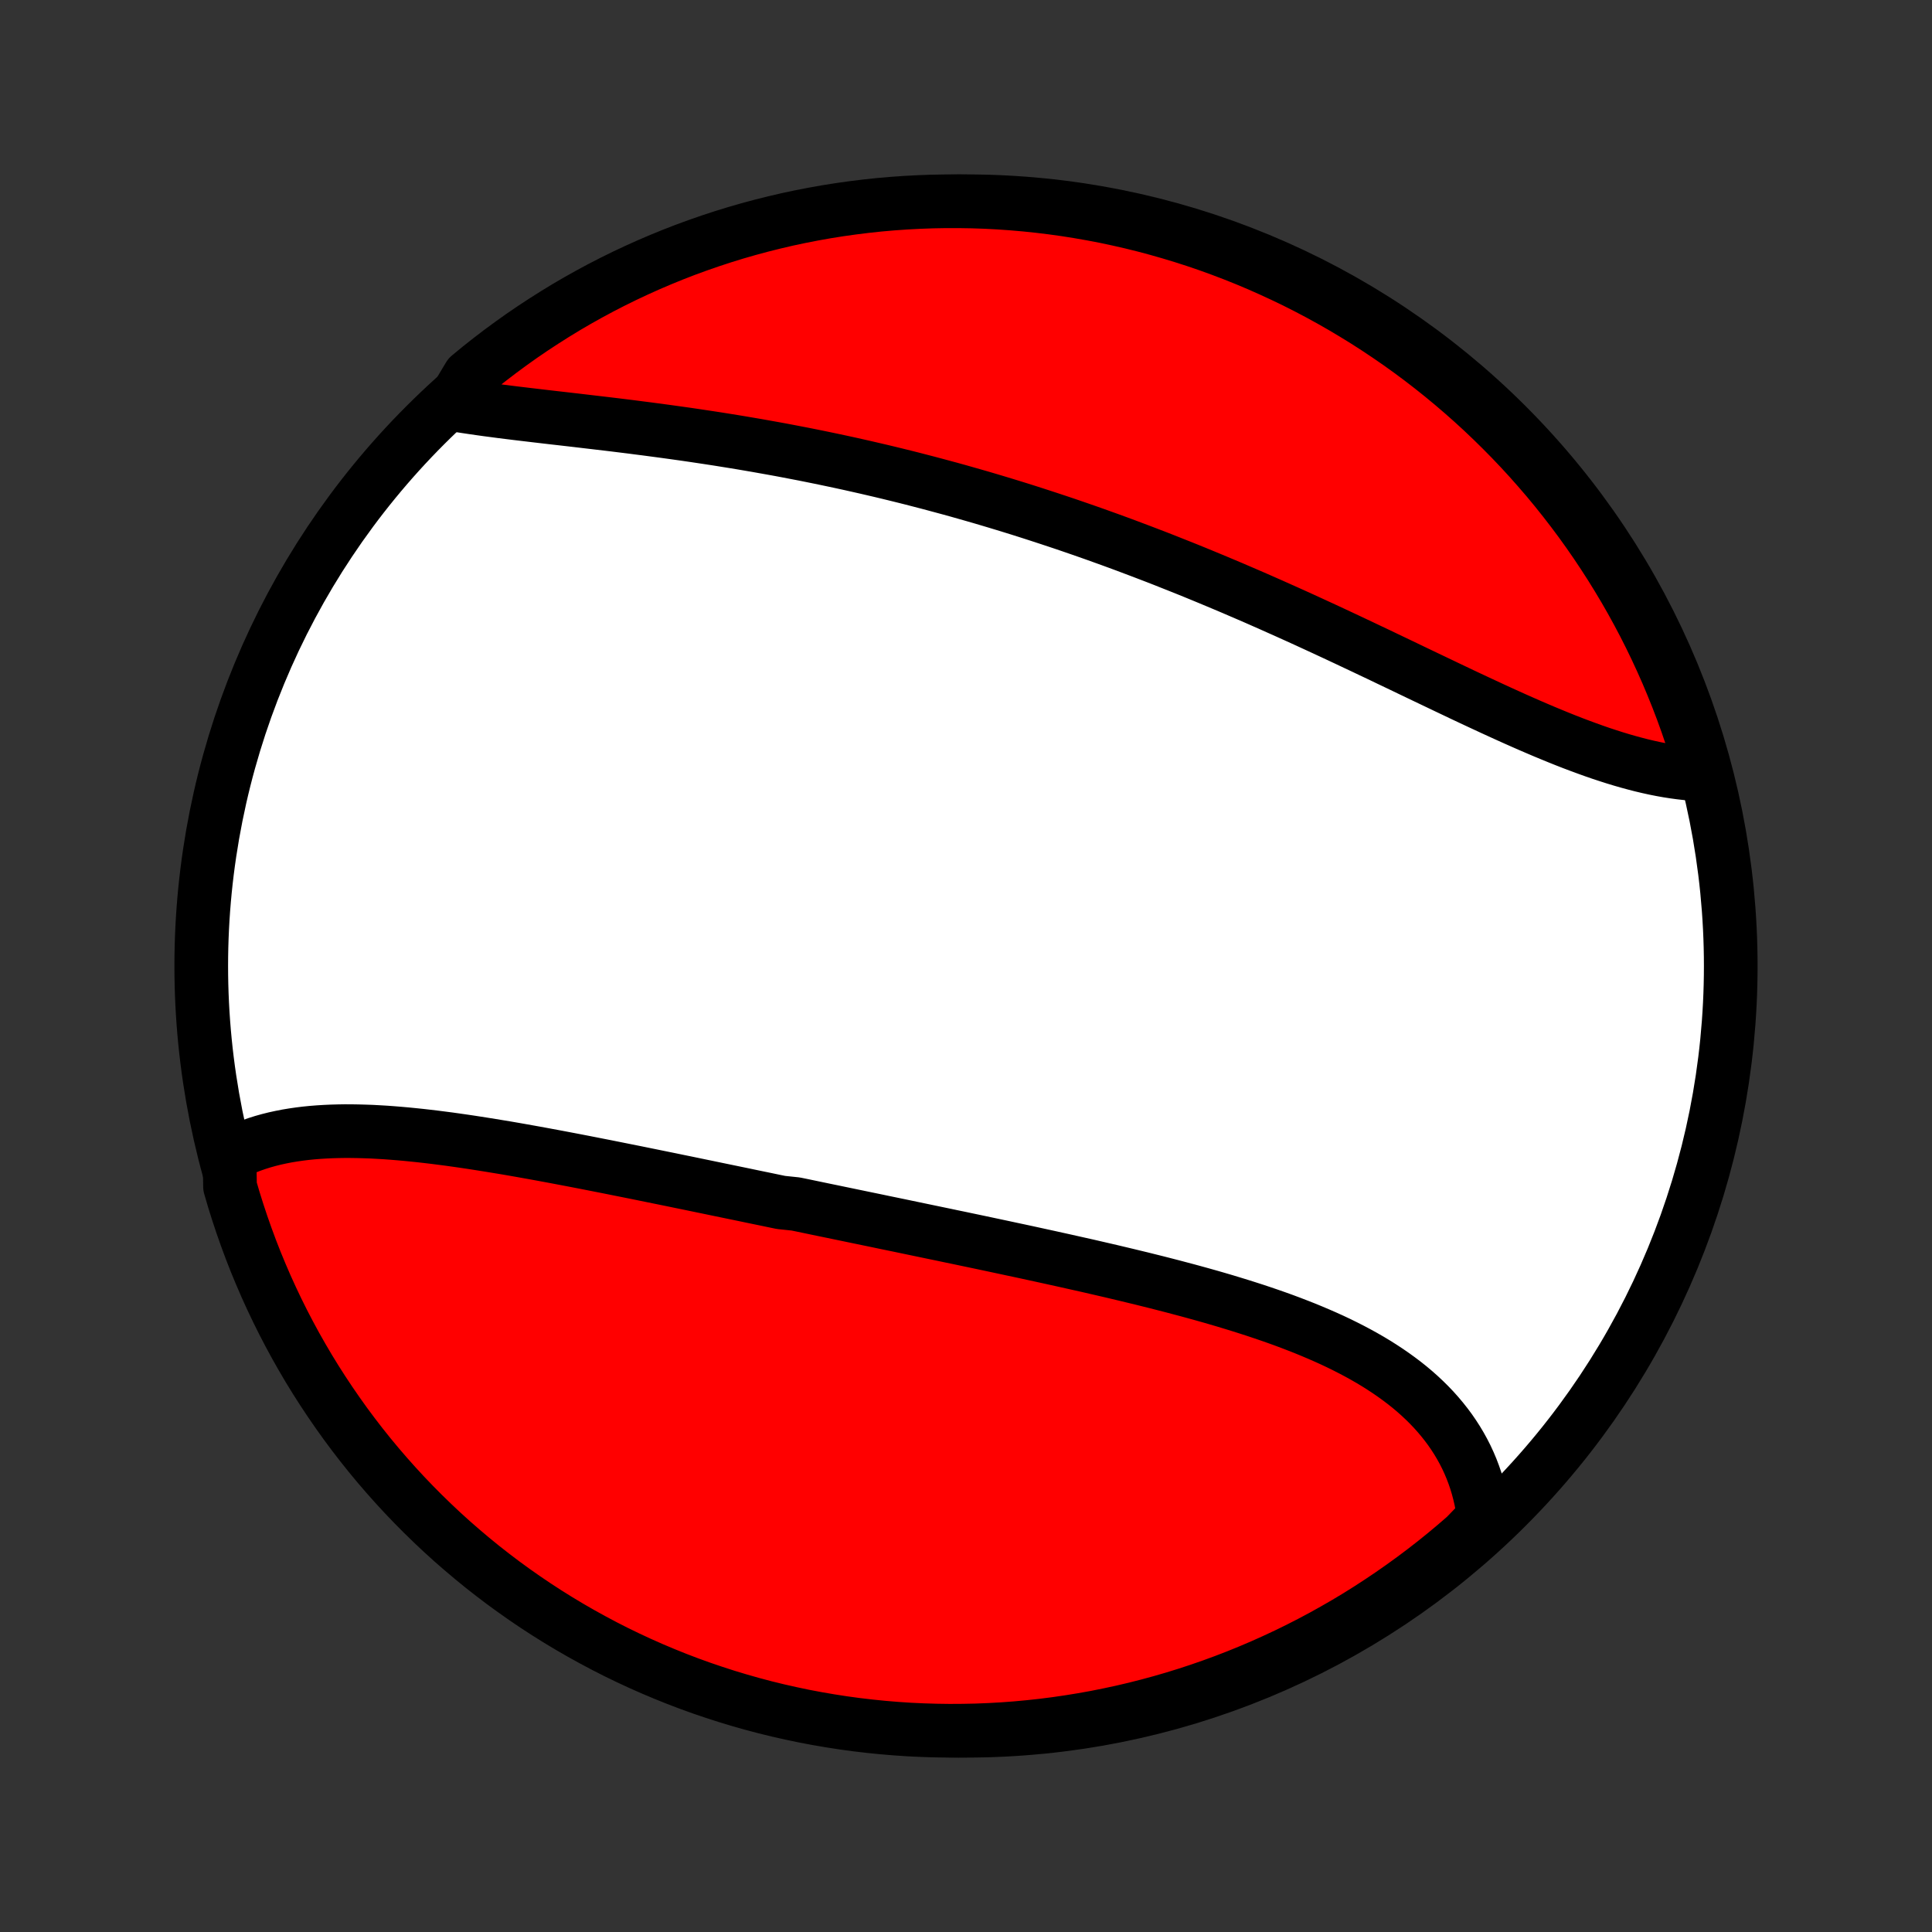 <?xml version="1.0" encoding="utf-8" standalone="no"?>
<!DOCTYPE svg PUBLIC "-//W3C//DTD SVG 1.1//EN"
  "http://www.w3.org/Graphics/SVG/1.1/DTD/svg11.dtd">
<!-- Created with matplotlib (http://matplotlib.org/) -->
<svg height="72pt" version="1.1" viewBox="0 0 72 72" width="72pt" xmlns="http://www.w3.org/2000/svg" xmlns:xlink="http://www.w3.org/1999/xlink">
 <rect x="0" y="0" width="72" height="72" fill="#333333" stroke="none"/>
 <defs>
  <style type="text/css">
*{stroke-linecap:butt;stroke-linejoin:round;}
  </style>
 </defs>
 <g id="figure_1">
  <g id="patch_1">
   <path d="
M0 72
L72 72
L72 0
L0 0
z
" style="fill:none;"/>
  </g>
  <g id="axes_1">
   <g id="PatchCollection_1">
    <defs>
     <path d="
M36 -7.5
C43.558 -7.5 50.808 -10.503 56.153 -15.848
C61.497 -21.192 64.5 -28.442 64.5 -36
C64.5 -43.558 61.497 -50.808 56.153 -56.153
C50.808 -61.497 43.558 -64.5 36 -64.5
C28.442 -64.5 21.192 -61.497 15.848 -56.153
C10.503 -50.808 7.5 -43.558 7.5 -36
C7.5 -28.442 10.503 -21.192 15.848 -15.848
C21.192 -10.503 28.442 -7.5 36 -7.5
z
" id="C0_0_a811fe30f3"/>
     <path d="
M8.554 -28.947
L8.752 -29.049
L8.954 -29.144
L9.16 -29.231
L9.369 -29.312
L9.582 -29.386
L9.798 -29.454
L10.017 -29.515
L10.24 -29.571
L10.465 -29.62
L10.694 -29.665
L10.924 -29.703
L11.158 -29.737
L11.393 -29.766
L11.631 -29.79
L11.872 -29.809
L12.114 -29.824
L12.358 -29.835
L12.604 -29.842
L12.852 -29.846
L13.101 -29.845
L13.352 -29.841
L13.604 -29.834
L13.858 -29.825
L14.113 -29.811
L14.37 -29.796
L14.627 -29.777
L14.885 -29.756
L15.145 -29.733
L15.405 -29.707
L15.666 -29.68
L15.928 -29.65
L16.191 -29.619
L16.455 -29.585
L16.719 -29.551
L16.983 -29.514
L17.249 -29.476
L17.514 -29.437
L17.78 -29.396
L18.047 -29.354
L18.314 -29.311
L18.581 -29.267
L18.849 -29.223
L19.116 -29.177
L19.385 -29.13
L19.653 -29.082
L19.922 -29.034
L20.19 -28.985
L20.459 -28.935
L20.728 -28.885
L20.997 -28.834
L21.266 -28.783
L21.536 -28.731
L21.805 -28.679
L22.075 -28.626
L22.344 -28.573
L22.614 -28.52
L22.884 -28.466
L23.153 -28.412
L23.423 -28.358
L23.693 -28.304
L23.963 -28.249
L24.233 -28.194
L24.503 -28.139
L24.773 -28.084
L25.043 -28.029
L25.313 -27.973
L25.583 -27.918
L25.854 -27.862
L26.124 -27.806
L26.395 -27.75
L26.665 -27.694
L26.936 -27.638
L27.207 -27.582
L27.478 -27.526
L27.749 -27.47
L28.02 -27.413
L28.292 -27.357
L28.564 -27.301
L28.835 -27.244
L29.108 -27.188
L29.652 -27.131
L29.925 -27.075
L30.198 -27.018
L30.471 -26.961
L30.745 -26.904
L31.018 -26.848
L31.292 -26.791
L31.567 -26.734
L31.841 -26.677
L32.117 -26.62
L32.392 -26.563
L32.668 -26.506
L32.944 -26.448
L33.22 -26.391
L33.497 -26.334
L33.774 -26.276
L34.052 -26.218
L34.33 -26.16
L34.608 -26.102
L34.887 -26.044
L35.166 -25.986
L35.446 -25.927
L35.726 -25.869
L36.006 -25.81
L36.287 -25.751
L36.568 -25.692
L36.85 -25.632
L37.132 -25.572
L37.414 -25.512
L37.697 -25.451
L37.98 -25.391
L38.264 -25.33
L38.548 -25.268
L38.832 -25.206
L39.116 -25.144
L39.401 -25.081
L39.686 -25.018
L39.971 -24.954
L40.257 -24.89
L40.542 -24.826
L40.828 -24.76
L41.114 -24.694
L41.399 -24.628
L41.685 -24.56
L41.971 -24.492
L42.256 -24.423
L42.542 -24.354
L42.827 -24.283
L43.112 -24.212
L43.397 -24.139
L43.681 -24.066
L43.964 -23.991
L44.248 -23.916
L44.53 -23.839
L44.812 -23.761
L45.093 -23.682
L45.373 -23.601
L45.652 -23.519
L45.929 -23.435
L46.206 -23.35
L46.481 -23.263
L46.755 -23.175
L47.028 -23.084
L47.298 -22.992
L47.567 -22.898
L47.834 -22.802
L48.099 -22.703
L48.361 -22.602
L48.621 -22.5
L48.879 -22.394
L49.134 -22.286
L49.386 -22.176
L49.636 -22.063
L49.882 -21.947
L50.124 -21.828
L50.364 -21.706
L50.6 -21.581
L50.832 -21.453
L51.06 -21.322
L51.284 -21.187
L51.503 -21.049
L51.719 -20.907
L51.929 -20.762
L52.135 -20.613
L52.336 -20.461
L52.532 -20.305
L52.722 -20.145
L52.907 -19.981
L53.086 -19.813
L53.26 -19.641
L53.428 -19.465
L53.589 -19.285
L53.744 -19.101
L53.893 -18.913
L54.036 -18.721
L54.171 -18.525
L54.3 -18.325
L54.422 -18.121
L54.537 -17.913
L54.645 -17.701
L54.745 -17.485
L54.838 -17.265
L54.923 -17.042
L55.001 -16.815
L55.071 -16.584
L55.133 -16.35
L55.188 -16.112
L55.234 -15.871
L55.272 -15.627
L55.302 -15.379
L54.983 -15.129
L54.609 -14.742
L54.229 -14.414
L53.844 -14.092
L53.453 -13.777
L53.057 -13.469
L52.656 -13.168
L52.25 -12.874
L51.839 -12.587
L51.423 -12.307
L51.003 -12.034
L50.578 -11.768
L50.148 -11.51
L49.714 -11.26
L49.276 -11.016
L48.834 -10.781
L48.388 -10.553
L47.938 -10.333
L47.484 -10.121
L47.027 -9.916
L46.567 -9.72
L46.103 -9.531
L45.637 -9.351
L45.167 -9.179
L44.695 -9.015
L44.22 -8.859
L43.742 -8.711
L43.263 -8.572
L42.78 -8.441
L42.296 -8.318
L41.81 -8.204
L41.322 -8.099
L40.833 -8.001
L40.342 -7.913
L39.85 -7.833
L39.356 -7.761
L38.862 -7.698
L38.367 -7.644
L37.87 -7.598
L37.374 -7.561
L36.877 -7.533
L36.38 -7.513
L35.882 -7.503
L35.385 -7.5
L34.888 -7.507
L34.391 -7.522
L33.895 -7.545
L33.399 -7.578
L32.904 -7.619
L32.41 -7.669
L31.917 -7.727
L31.425 -7.794
L30.935 -7.87
L30.446 -7.954
L29.959 -8.046
L29.474 -8.148
L28.991 -8.257
L28.51 -8.375
L28.031 -8.502
L27.555 -8.637
L27.081 -8.78
L26.61 -8.932
L26.142 -9.091
L25.677 -9.259
L25.215 -9.435
L24.756 -9.62
L24.3 -9.812
L23.849 -10.012
L23.401 -10.22
L22.956 -10.436
L22.516 -10.66
L22.08 -10.892
L21.648 -11.131
L21.221 -11.377
L20.797 -11.632
L20.379 -11.893
L19.965 -12.162
L19.557 -12.438
L19.153 -12.722
L18.754 -13.012
L18.361 -13.31
L17.973 -13.614
L17.59 -13.926
L17.214 -14.244
L16.842 -14.568
L16.477 -14.899
L16.118 -15.237
L15.764 -15.581
L15.417 -15.931
L15.076 -16.287
L14.742 -16.649
L14.414 -17.017
L14.092 -17.391
L13.777 -17.771
L13.469 -18.156
L13.168 -18.547
L12.874 -18.942
L12.587 -19.344
L12.307 -19.75
L12.034 -20.161
L11.768 -20.577
L11.51 -20.997
L11.26 -21.422
L11.016 -21.852
L10.781 -22.286
L10.553 -22.724
L10.333 -23.166
L10.121 -23.612
L9.916 -24.062
L9.72 -24.516
L9.531 -24.973
L9.351 -25.433
L9.179 -25.897
L9.015 -26.363
L8.859 -26.833
L8.711 -27.305
L8.572 -27.78
z
" id="C0_1_8b80564d8d"/>
     <path d="
M16.852 -56.933
L17.106 -56.891
L17.363 -56.851
L17.623 -56.812
L17.886 -56.774
L18.151 -56.737
L18.419 -56.702
L18.689 -56.666
L18.962 -56.632
L19.236 -56.598
L19.512 -56.565
L19.79 -56.532
L20.07 -56.499
L20.351 -56.466
L20.634 -56.433
L20.918 -56.401
L21.203 -56.368
L21.489 -56.335
L21.777 -56.301
L22.065 -56.267
L22.354 -56.233
L22.643 -56.199
L22.934 -56.164
L23.224 -56.128
L23.516 -56.092
L23.808 -56.054
L24.1 -56.017
L24.392 -55.978
L24.685 -55.939
L24.978 -55.899
L25.271 -55.858
L25.564 -55.817
L25.857 -55.774
L26.15 -55.73
L26.443 -55.686
L26.736 -55.641
L27.029 -55.594
L27.322 -55.547
L27.614 -55.499
L27.907 -55.449
L28.199 -55.399
L28.491 -55.347
L28.783 -55.295
L29.075 -55.242
L29.366 -55.187
L29.657 -55.131
L29.948 -55.075
L30.238 -55.017
L30.528 -54.958
L30.818 -54.898
L31.108 -54.837
L31.397 -54.775
L31.686 -54.712
L31.975 -54.647
L32.263 -54.582
L32.551 -54.515
L32.839 -54.448
L33.126 -54.379
L33.413 -54.309
L33.7 -54.238
L33.987 -54.166
L34.273 -54.092
L34.559 -54.018
L34.845 -53.942
L35.131 -53.865
L35.416 -53.788
L35.702 -53.709
L35.987 -53.628
L36.272 -53.547
L36.557 -53.465
L36.841 -53.381
L37.126 -53.296
L37.41 -53.21
L37.694 -53.123
L37.978 -53.035
L38.263 -52.945
L38.547 -52.854
L38.83 -52.762
L39.114 -52.669
L39.398 -52.575
L39.682 -52.48
L39.966 -52.383
L40.25 -52.285
L40.534 -52.186
L40.818 -52.086
L41.102 -51.984
L41.386 -51.882
L41.67 -51.778
L41.954 -51.673
L42.238 -51.566
L42.522 -51.459
L42.807 -51.35
L43.091 -51.241
L43.376 -51.13
L43.66 -51.017
L43.945 -50.904
L44.23 -50.79
L44.516 -50.674
L44.801 -50.557
L45.086 -50.439
L45.371 -50.32
L45.657 -50.2
L45.943 -50.079
L46.229 -49.956
L46.515 -49.833
L46.801 -49.709
L47.087 -49.583
L47.373 -49.457
L47.659 -49.329
L47.946 -49.201
L48.232 -49.072
L48.519 -48.942
L48.805 -48.811
L49.092 -48.679
L49.378 -48.547
L49.664 -48.414
L49.951 -48.28
L50.237 -48.146
L50.523 -48.011
L50.809 -47.876
L51.095 -47.74
L51.381 -47.605
L51.666 -47.468
L51.951 -47.332
L52.236 -47.196
L52.521 -47.059
L52.805 -46.923
L53.089 -46.787
L53.372 -46.652
L53.655 -46.517
L53.937 -46.382
L54.219 -46.248
L54.5 -46.114
L54.781 -45.982
L55.061 -45.851
L55.34 -45.721
L55.618 -45.592
L55.895 -45.465
L56.172 -45.339
L56.447 -45.215
L56.722 -45.093
L56.995 -44.973
L57.267 -44.856
L57.539 -44.74
L57.809 -44.628
L58.077 -44.518
L58.344 -44.411
L58.61 -44.307
L58.875 -44.207
L59.138 -44.11
L59.399 -44.016
L59.659 -43.926
L59.917 -43.841
L60.173 -43.759
L60.427 -43.682
L60.68 -43.609
L60.931 -43.541
L61.179 -43.477
L61.425 -43.419
L61.67 -43.365
L61.912 -43.317
L62.152 -43.274
L62.389 -43.237
L62.624 -43.205
L62.856 -43.179
L63.086 -43.158
L63.314 -43.144
L63.46 -43.136
L63.323 -43.629
L63.177 -44.107
L63.023 -44.583
L62.861 -45.056
L62.691 -45.526
L62.512 -45.993
L62.325 -46.458
L62.131 -46.919
L61.928 -47.377
L61.718 -47.831
L61.5 -48.282
L61.274 -48.729
L61.04 -49.172
L60.799 -49.611
L60.55 -50.046
L60.293 -50.476
L60.029 -50.903
L59.758 -51.324
L59.48 -51.741
L59.194 -52.154
L58.902 -52.561
L58.602 -52.963
L58.296 -53.36
L57.983 -53.752
L57.663 -54.139
L57.336 -54.519
L57.003 -54.895
L56.664 -55.264
L56.318 -55.628
L55.966 -55.985
L55.608 -56.337
L55.245 -56.682
L54.875 -57.021
L54.499 -57.354
L54.118 -57.68
L53.731 -58
L53.339 -58.313
L52.942 -58.619
L52.539 -58.918
L52.132 -59.21
L51.719 -59.495
L51.302 -59.773
L50.88 -60.044
L50.453 -60.307
L50.023 -60.563
L49.587 -60.812
L49.148 -61.053
L48.705 -61.286
L48.258 -61.512
L47.807 -61.729
L47.352 -61.939
L46.894 -62.142
L46.433 -62.336
L45.968 -62.522
L45.501 -62.7
L45.031 -62.87
L44.557 -63.032
L44.082 -63.185
L43.603 -63.33
L43.123 -63.467
L42.64 -63.596
L42.156 -63.716
L41.669 -63.827
L41.181 -63.931
L40.691 -64.025
L40.199 -64.111
L39.707 -64.189
L39.213 -64.258
L38.718 -64.318
L38.223 -64.37
L37.727 -64.413
L37.23 -64.448
L36.733 -64.474
L36.235 -64.491
L35.738 -64.499
L35.241 -64.499
L34.743 -64.49
L34.247 -64.472
L33.751 -64.446
L33.255 -64.411
L32.761 -64.368
L32.267 -64.315
L31.774 -64.254
L31.283 -64.185
L30.793 -64.107
L30.305 -64.02
L29.818 -63.925
L29.334 -63.822
L28.851 -63.709
L28.371 -63.589
L27.893 -63.46
L27.417 -63.323
L26.944 -63.177
L26.474 -63.023
L26.007 -62.861
L25.542 -62.691
L25.081 -62.512
L24.623 -62.325
L24.169 -62.131
L23.718 -61.928
L23.271 -61.718
L22.828 -61.5
L22.389 -61.274
L21.954 -61.04
L21.524 -60.799
L21.097 -60.55
L20.676 -60.293
L20.259 -60.029
L19.846 -59.758
L19.439 -59.48
L19.037 -59.194
L18.64 -58.902
L18.248 -58.602
L17.861 -58.296
L17.481 -57.983
z
" id="C0_2_df6bc38aed"/>
    </defs>
    <g clip-path="url(#p1bffca34e9)">
     <use style="fill:#ffffff;stroke:#000000;stroke-width:2.0;" x="0.0" xlink:href="#C0_0_a811fe30f3" y="72.0"/>
    </g>
    <g clip-path="url(#p1bffca34e9)">
     <use style="fill:#ff0000;stroke:#000000;stroke-width:2.0;" x="0.0" xlink:href="#C0_1_8b80564d8d" y="72.0"/>
    </g>
    <g clip-path="url(#p1bffca34e9)">
     <use style="fill:#ff0000;stroke:#000000;stroke-width:2.0;" x="0.0" xlink:href="#C0_2_df6bc38aed" y="72.0"/>
    </g>
   </g>
  </g>
 </g>
 <defs>
  <clipPath id="p1bffca34e9">
   <rect height="72.0" width="72.0" x="0.0" y="0.0"/>
  </clipPath>
 </defs>
</svg>
